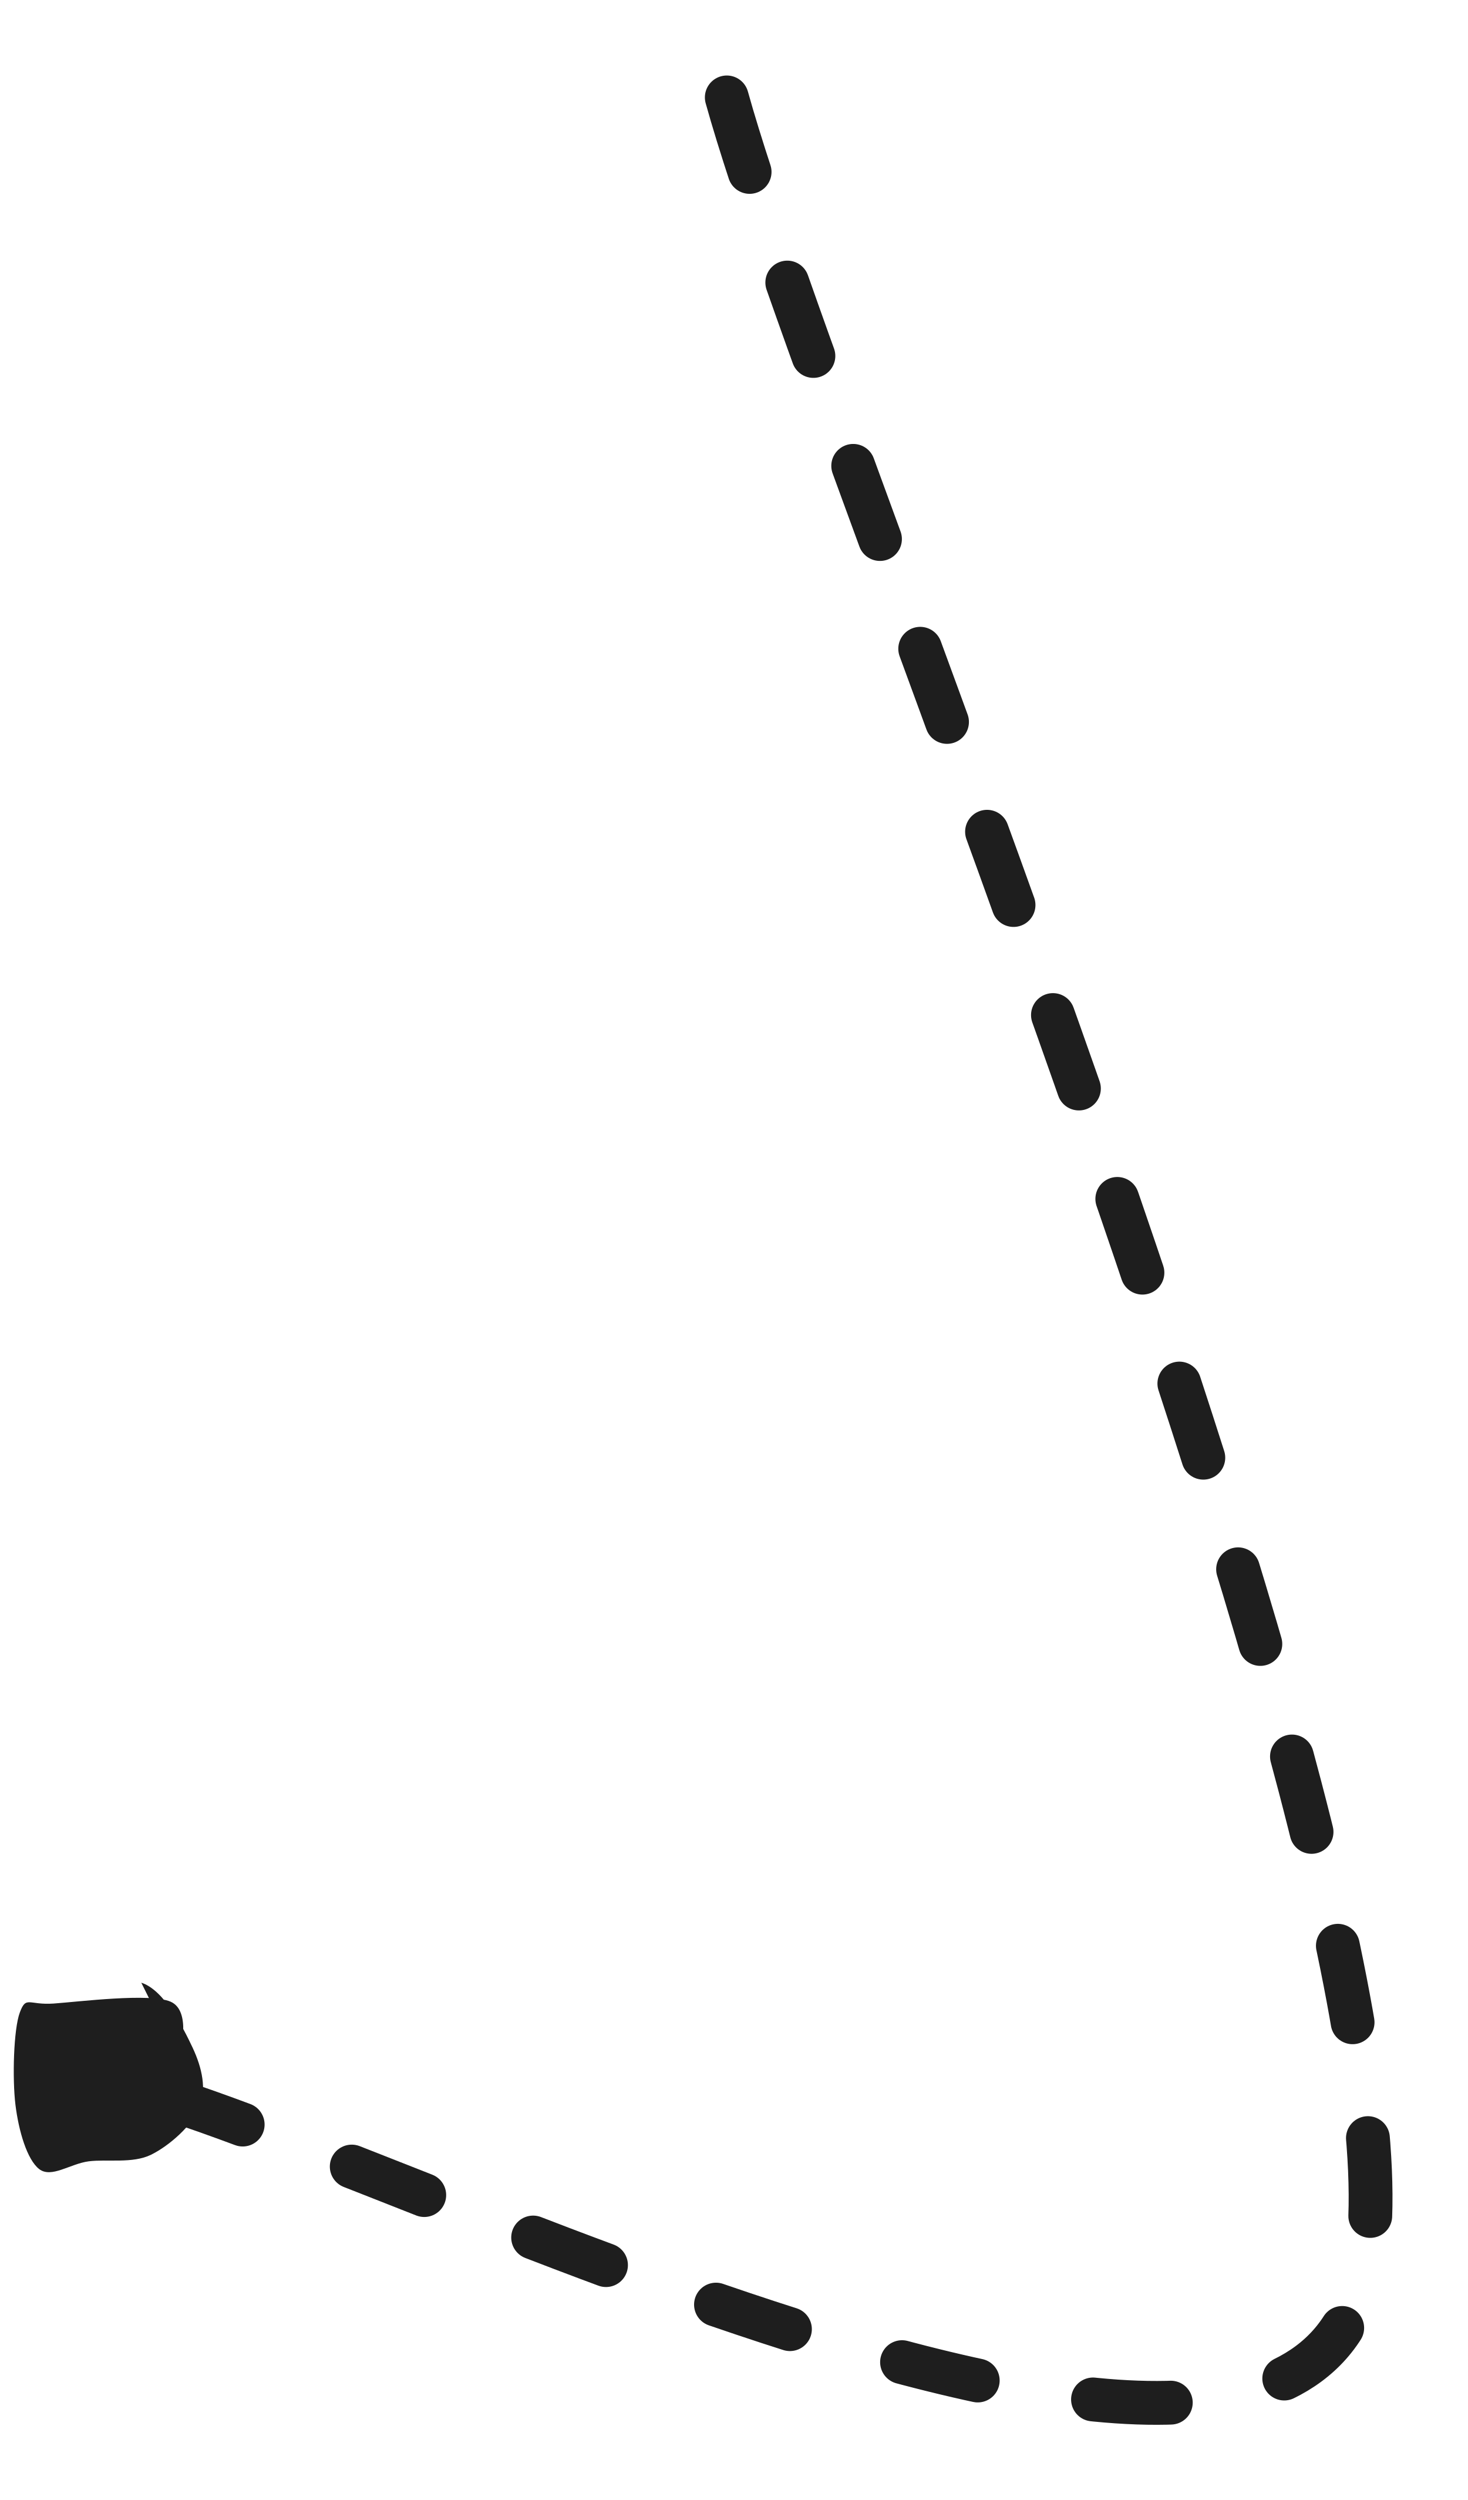<svg version="1.1" xmlns="http://www.w3.org/2000/svg" viewBox="0 0 150.736 256.702" width="150.736" height="256.702">
  <!-- svg-source:excalidraw -->
  
  <defs>
    <style class="style-fonts">
      @font-face {
        font-family: "Virgil";
        src: url("https://excalidraw.com/Virgil.woff2");
      }
      @font-face {
        font-family: "Cascadia";
        src: url("https://excalidraw.com/Cascadia.woff2");
      }
    </style>
    
  </defs>
  <rect x="0" y="0" width="150.736" height="256.702" fill="#ffffff"></rect><g stroke-linecap="round"><g transform="translate(77.338 10.982) rotate(0 -1.97 117.37)"><path d="M-2.71 -0.98 C7.62 36.21, 72.98 190.41, 62.2 224.33 C51.43 258.25, -45.61 205.94, -67.34 202.55" stroke="#1e1e1e" stroke-width="4.5" fill="none" stroke-dasharray="8 12"></path></g><g transform="translate(77.338 10.982) rotate(0 -1.97 117.37)"><path d="M-62.83 192.58 C-60.51 193.32, -58.56 197.12, -57.56 199.25 C-56.56 201.38, -56.13 203.53, -56.84 205.36 C-57.55 207.19, -59.94 209.32, -61.84 210.25 C-63.74 211.17, -66.32 210.68, -68.23 210.92 C-70.14 211.17, -72.05 212.68, -73.31 211.72 C-74.56 210.75, -75.42 207.81, -75.75 205.13 C-76.08 202.45, -75.95 197.36, -75.3 195.63 C-74.65 193.89, -74.41 194.9, -71.83 194.72 C-69.25 194.54, -61.95 193.61, -59.82 194.53 C-57.68 195.46, -58.77 199.68, -59.02 200.26" stroke="none" stroke-width="0" fill="#1e1e1e"></path></g></g><mask></mask></svg>